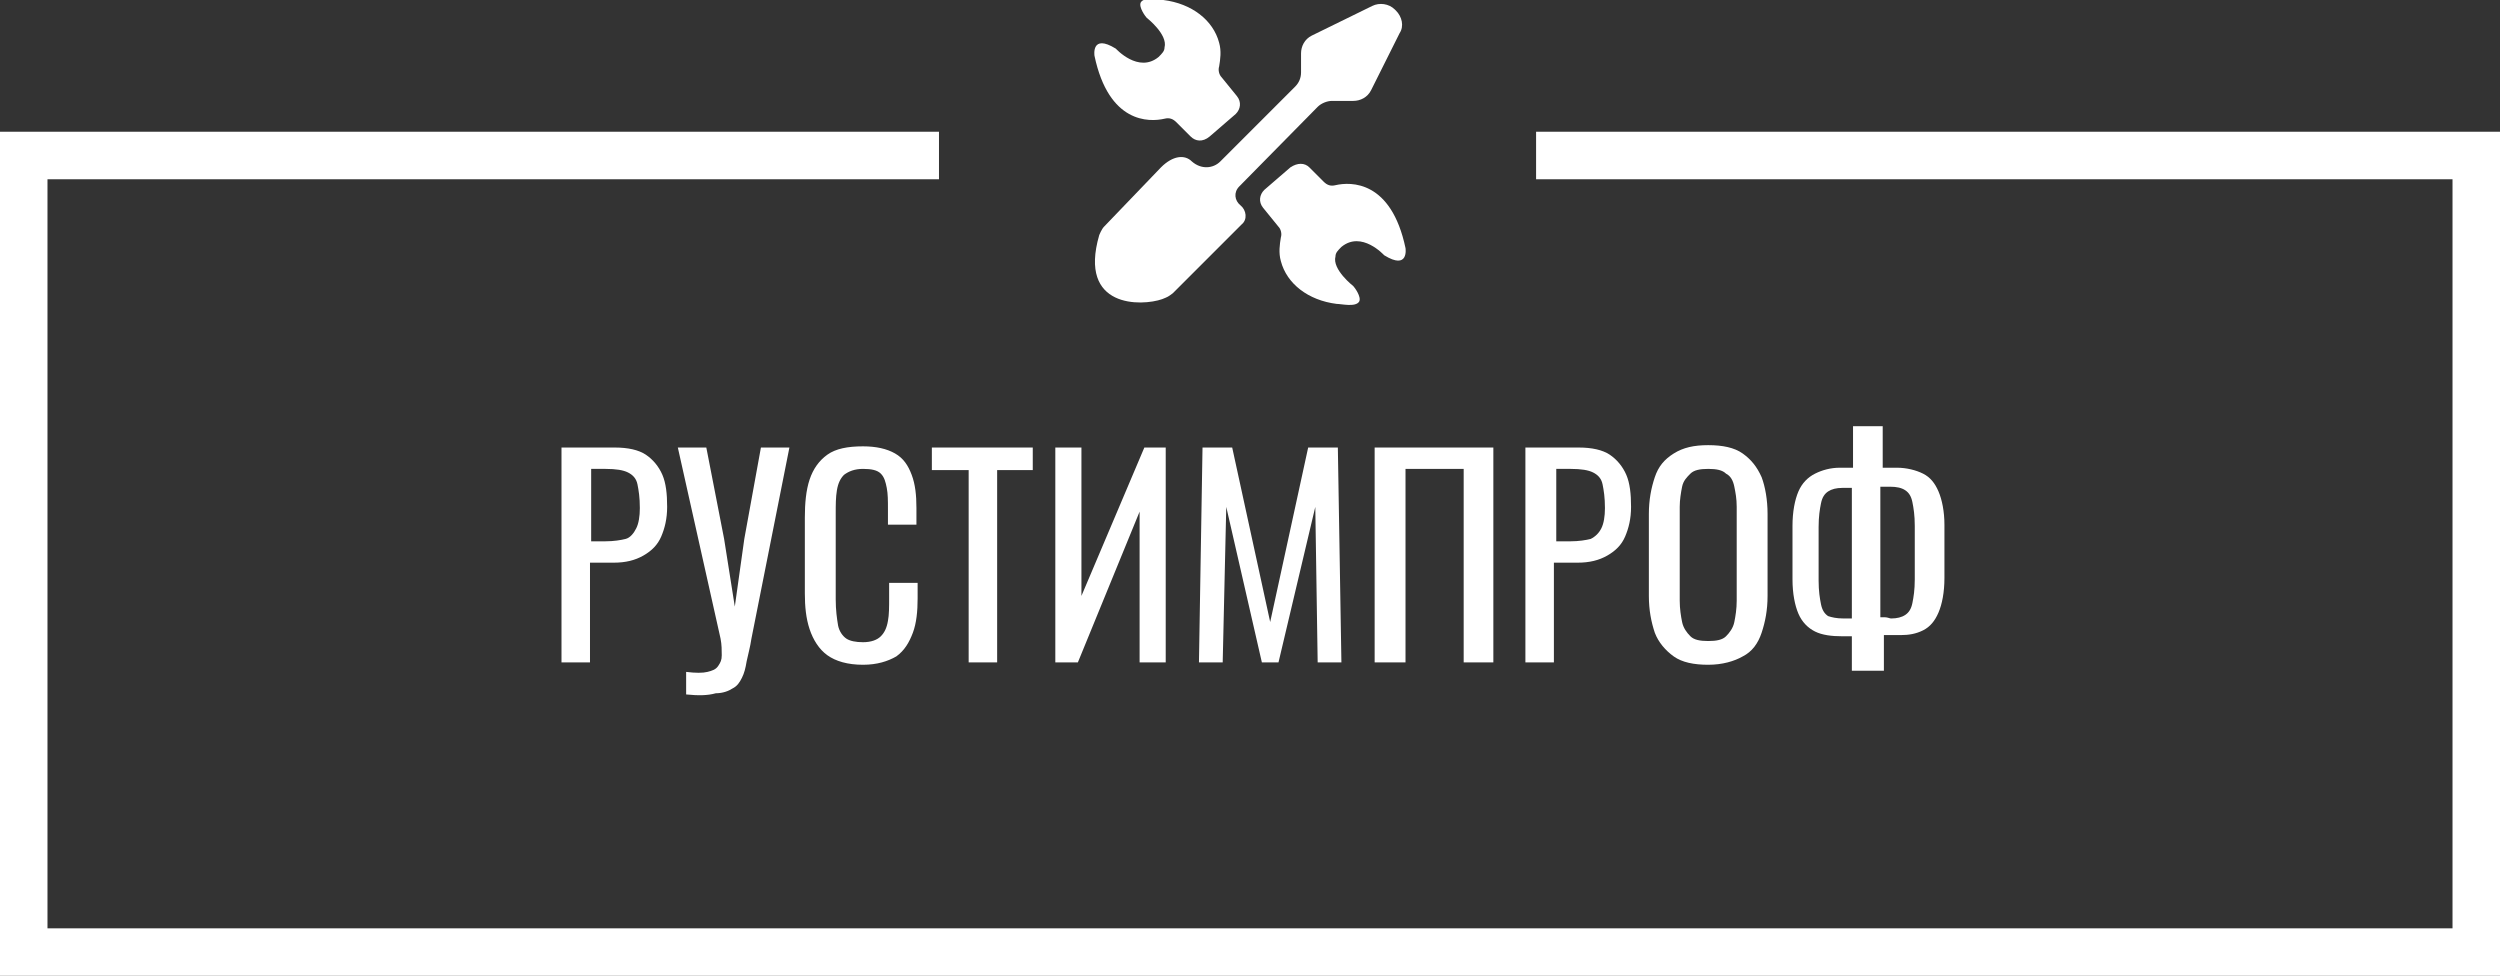 <?xml version="1.0" encoding="utf-8"?>
<!-- Generator: Adobe Illustrator 24.0.2, SVG Export Plug-In . SVG Version: 6.00 Build 0)  -->
<svg version="1.1" id="Слой_1" xmlns="http://www.w3.org/2000/svg" xmlns:xlink="http://www.w3.org/1999/xlink" x="0px" y="0px"
	 viewBox="0 0 210.6 82.2" style="enable-background:new 0 0 210.6 82.2;" xml:space="preserve">
<rect x="0" y="0" width="210.6" height="82.2" fill="#333333" stroke="none"/>
<style type="text/css">
	.st0{fill:#FFFFFF;}
	.st1{enable-background:new    ;}
</style>
<g>
	<g>
		<g>
			<path class="st0" d="M100.3,11.5l-1.2-1.2c-0.3-0.3-0.6-0.4-1-0.3c-1.3,0.3-4.7,0.4-5.9-5.3c0,0-0.3-1.9,1.8-0.6
				c0,0,1.9,2.1,3.6,0.7c0.3-0.3,0.5-0.5,0.5-0.8c0.3-1.1-1.5-2.5-1.5-2.5l0,0c-0.1-0.1-0.7-0.9-0.5-1.3c0.3-0.5,1.5-0.2,1.9-0.2
				c2.4,0.3,4.2,1.7,4.7,3.6c0.2,0.7,0.1,1.4,0,2c-0.1,0.3,0,0.7,0.2,0.9l1.3,1.6c0.4,0.5,0.3,1.1-0.1,1.5l-2.2,1.9
				C101.3,12,100.7,11.9,100.3,11.5z"/>
		</g>
		<g>
			<path class="st0" d="M110.3,14.1l1.2,1.2c0.3,0.3,0.6,0.4,1,0.3c1.3-0.3,4.7-0.4,5.9,5.3c0,0,0.3,1.9-1.8,0.6
				c0,0-1.9-2.1-3.6-0.7c-0.3,0.3-0.5,0.5-0.5,0.8c-0.3,1.1,1.5,2.5,1.5,2.5l0,0c0.1,0.1,0.7,0.9,0.5,1.3c-0.3,0.5-1.5,0.2-1.9,0.2
				c-2.4-0.3-4.2-1.7-4.7-3.6c-0.2-0.7-0.1-1.4,0-2c0.1-0.3,0-0.7-0.2-0.9l-1.3-1.6c-0.4-0.5-0.3-1.1,0.1-1.5l2.2-1.9
				C109.3,13.7,109.9,13.7,110.3,14.1z"/>
		</g>
		<g>
			<path class="st0" d="M102.8,13.6l6.3-6.3c0.3-0.3,0.5-0.7,0.5-1.2V4.5c0-0.6,0.3-1.2,0.9-1.5l5.1-2.5c0.6-0.3,1.4-0.2,1.9,0.3
				l0.1,0.1c0.5,0.5,0.7,1.3,0.3,1.9l-2.4,4.8c-0.3,0.6-0.9,0.9-1.5,0.9l-1.8,0c-0.4,0-0.9,0.2-1.2,0.5l-6.6,6.7
				c-0.5,0.5-0.4,1.2,0.1,1.6l0,0c0.5,0.4,0.6,1.2,0.1,1.6l-5.8,5.8c-0.4,0.3-0.4,0.3-0.9,0.5c-1.7,0.6-7.1,0.8-5.3-5.4
				c0,0,0.2-0.5,0.4-0.7l4.8-5c1-1,2-1.1,2.6-0.5l0,0C101.2,14.3,102.2,14.2,102.8,13.6z"/>
		</g>
	</g>
	<g class="st1">
		<path class="st0" d="M47.3,55.8V37.7h4.5c1.1,0,2,0.2,2.6,0.6c0.6,0.4,1.1,1,1.4,1.7s0.4,1.6,0.4,2.7c0,1-0.2,1.8-0.5,2.5
			s-0.8,1.2-1.5,1.6c-0.7,0.4-1.5,0.6-2.5,0.6h-2v8.4H47.3z M49.9,45.6H51c0.7,0,1.3-0.1,1.7-0.2s0.7-0.5,0.9-0.9s0.3-1,0.3-1.7
			c0-0.9-0.1-1.5-0.2-2c-0.1-0.5-0.4-0.8-0.8-1c-0.4-0.2-1-0.3-1.9-0.3h-1.2V45.6z"/>
		<path class="st0" d="M57.8,58.5v-1.9c0.8,0.1,1.4,0.1,1.8,0c0.4-0.1,0.7-0.2,0.9-0.5s0.3-0.5,0.3-0.9c0-0.4,0-0.9-0.1-1.4
			l-3.6-16.1h2.4l1.5,7.7l0.9,5.7l0.8-5.7l1.4-7.7h2.4l-3.2,16.1c-0.1,0.7-0.3,1.4-0.4,1.9c-0.1,0.6-0.2,1-0.4,1.4
			c-0.2,0.4-0.4,0.7-0.8,0.9c-0.3,0.2-0.8,0.4-1.4,0.4C59.6,58.6,58.8,58.6,57.8,58.5z"/>
		<path class="st0" d="M72.7,56c-1.3,0-2.3-0.3-3-0.8c-0.7-0.5-1.2-1.3-1.5-2.2c-0.3-0.9-0.4-1.9-0.4-3v-6.4c0-1.2,0.1-2.3,0.4-3.2
			c0.3-0.9,0.8-1.6,1.5-2.1c0.7-0.5,1.7-0.7,3-0.7c1.1,0,2,0.2,2.7,0.6c0.7,0.4,1.1,1,1.4,1.8c0.3,0.8,0.4,1.7,0.4,2.8v1.4h-2.4
			v-1.3c0-0.7,0-1.3-0.1-1.8c-0.1-0.5-0.2-0.9-0.5-1.2c-0.3-0.3-0.8-0.4-1.5-0.4c-0.7,0-1.2,0.2-1.6,0.5c-0.3,0.3-0.5,0.7-0.6,1.3
			c-0.1,0.6-0.1,1.2-0.1,2v7.2c0,0.9,0.1,1.6,0.2,2.2c0.1,0.5,0.4,0.9,0.7,1.1c0.3,0.2,0.8,0.3,1.4,0.3c0.7,0,1.2-0.2,1.5-0.5
			c0.3-0.3,0.5-0.7,0.6-1.3c0.1-0.5,0.1-1.2,0.1-1.9v-1.3h2.4v1.3c0,1.1-0.1,2.1-0.4,2.9c-0.3,0.8-0.7,1.5-1.4,2
			C74.8,55.7,73.9,56,72.7,56z"/>
		<path class="st0" d="M81.6,55.8V39.6h-3.1v-1.9h8.5v1.9h-3v16.2H81.6z"/>
		<path class="st0" d="M88.9,55.8V37.7h2.2v12.5l5.3-12.5h1.8v18.1H96V43.1l-5.2,12.7H88.9z"/>
		<path class="st0" d="M101,55.8l0.3-18.1h2.5l3.2,14.7l3.2-14.7h2.5l0.3,18.1h-2l-0.2-13.1l-3.1,13.1h-1.4l-3-13.1L103,55.8H101z"
			/>
		<path class="st0" d="M115.8,55.8V37.7h10v18.1h-2.5V39.5h-4.9v16.3H115.8z"/>
		<path class="st0" d="M128.5,55.8V37.7h4.5c1.1,0,2,0.2,2.6,0.6c0.6,0.4,1.1,1,1.4,1.7s0.4,1.6,0.4,2.7c0,1-0.2,1.8-0.5,2.5
			s-0.8,1.2-1.5,1.6s-1.5,0.6-2.5,0.6h-2v8.4H128.5z M131.1,45.6h1.2c0.7,0,1.3-0.1,1.7-0.2c0.4-0.2,0.7-0.5,0.9-0.9s0.3-1,0.3-1.7
			c0-0.9-0.1-1.5-0.2-2c-0.1-0.5-0.4-0.8-0.8-1c-0.4-0.2-1-0.3-1.9-0.3h-1.2V45.6z"/>
		<path class="st0" d="M143.9,56c-1.2,0-2.2-0.2-2.9-0.7c-0.7-0.5-1.3-1.2-1.6-2c-0.3-0.9-0.5-1.9-0.5-3.1v-6.9
			c0-1.2,0.2-2.2,0.5-3.1c0.3-0.9,0.8-1.5,1.6-2s1.7-0.7,2.9-0.7c1.2,0,2.2,0.2,2.9,0.7c0.7,0.5,1.2,1.1,1.6,2
			c0.3,0.8,0.5,1.9,0.5,3.1v6.9c0,1.2-0.2,2.2-0.5,3.1c-0.3,0.9-0.8,1.6-1.6,2C146.1,55.7,145.1,56,143.9,56z M143.9,54
			c0.7,0,1.2-0.1,1.5-0.4c0.3-0.3,0.6-0.7,0.7-1.2c0.1-0.5,0.2-1.1,0.2-1.8v-7.9c0-0.7-0.1-1.2-0.2-1.7c-0.1-0.5-0.3-0.9-0.7-1.1
			c-0.3-0.3-0.8-0.4-1.5-0.4c-0.7,0-1.2,0.1-1.5,0.4c-0.3,0.3-0.6,0.6-0.7,1.1c-0.1,0.5-0.2,1.1-0.2,1.7v7.9c0,0.7,0.1,1.3,0.2,1.8
			c0.1,0.5,0.4,0.9,0.7,1.2C142.7,53.9,143.2,54,143.9,54z"/>
		<path class="st0" d="M156,56.6v-3c-0.1,0-0.2,0-0.4,0c-0.2,0-0.3,0-0.4,0c-0.9,0-1.7-0.1-2.3-0.4c-0.6-0.3-1.1-0.8-1.4-1.5
			c-0.3-0.7-0.5-1.7-0.5-2.9v-4.5c0-1.2,0.2-2.2,0.5-2.9s0.8-1.2,1.4-1.5s1.3-0.5,2.1-0.5c0.2,0,0.4,0,0.6,0c0.2,0,0.4,0,0.5,0v-3.5
			h2.5v3.5c0.1,0,0.3,0,0.6,0s0.4,0,0.6,0c0.8,0,1.6,0.2,2.2,0.5s1,0.8,1.3,1.5c0.3,0.7,0.5,1.7,0.5,2.8v4.5c0,1.2-0.2,2.2-0.5,2.9
			s-0.7,1.2-1.3,1.5c-0.6,0.3-1.2,0.4-1.9,0.4c-0.2,0-0.5,0-0.7,0s-0.5,0-0.7,0v3H156z M155.3,52.1c0.1,0,0.2,0,0.4,0s0.2,0,0.3,0
			v-11c-0.1,0-0.3,0-0.4,0c-0.1,0-0.3,0-0.4,0c-0.5,0-0.9,0.1-1.2,0.3c-0.3,0.2-0.5,0.5-0.6,1s-0.2,1.1-0.2,2v4.5
			c0,0.9,0.1,1.5,0.2,2c0.1,0.5,0.3,0.8,0.6,1C154.3,52,154.7,52.1,155.3,52.1z M159.3,52.1c0.5,0,0.9-0.1,1.2-0.3
			c0.3-0.2,0.5-0.5,0.6-1c0.1-0.5,0.2-1.1,0.2-2v-4.5c0-0.9-0.1-1.5-0.2-2c-0.1-0.5-0.3-0.8-0.6-1c-0.3-0.2-0.7-0.3-1.3-0.3
			c-0.1,0-0.3,0-0.4,0c-0.1,0-0.3,0-0.4,0v11c0.1,0,0.2,0,0.4,0S159.2,52.1,159.3,52.1z"/>
	</g>
	<g>
		<polygon class="st0" points="210.6,82.2 0,82.2 0,11.1 79.1,11.1 79.1,15.1 4,15.1 4,78.2 206.6,78.2 206.6,15.1 129.4,15.1 
			129.4,11.1 210.6,11.1 		"/>
	</g>
</g>
</svg>
